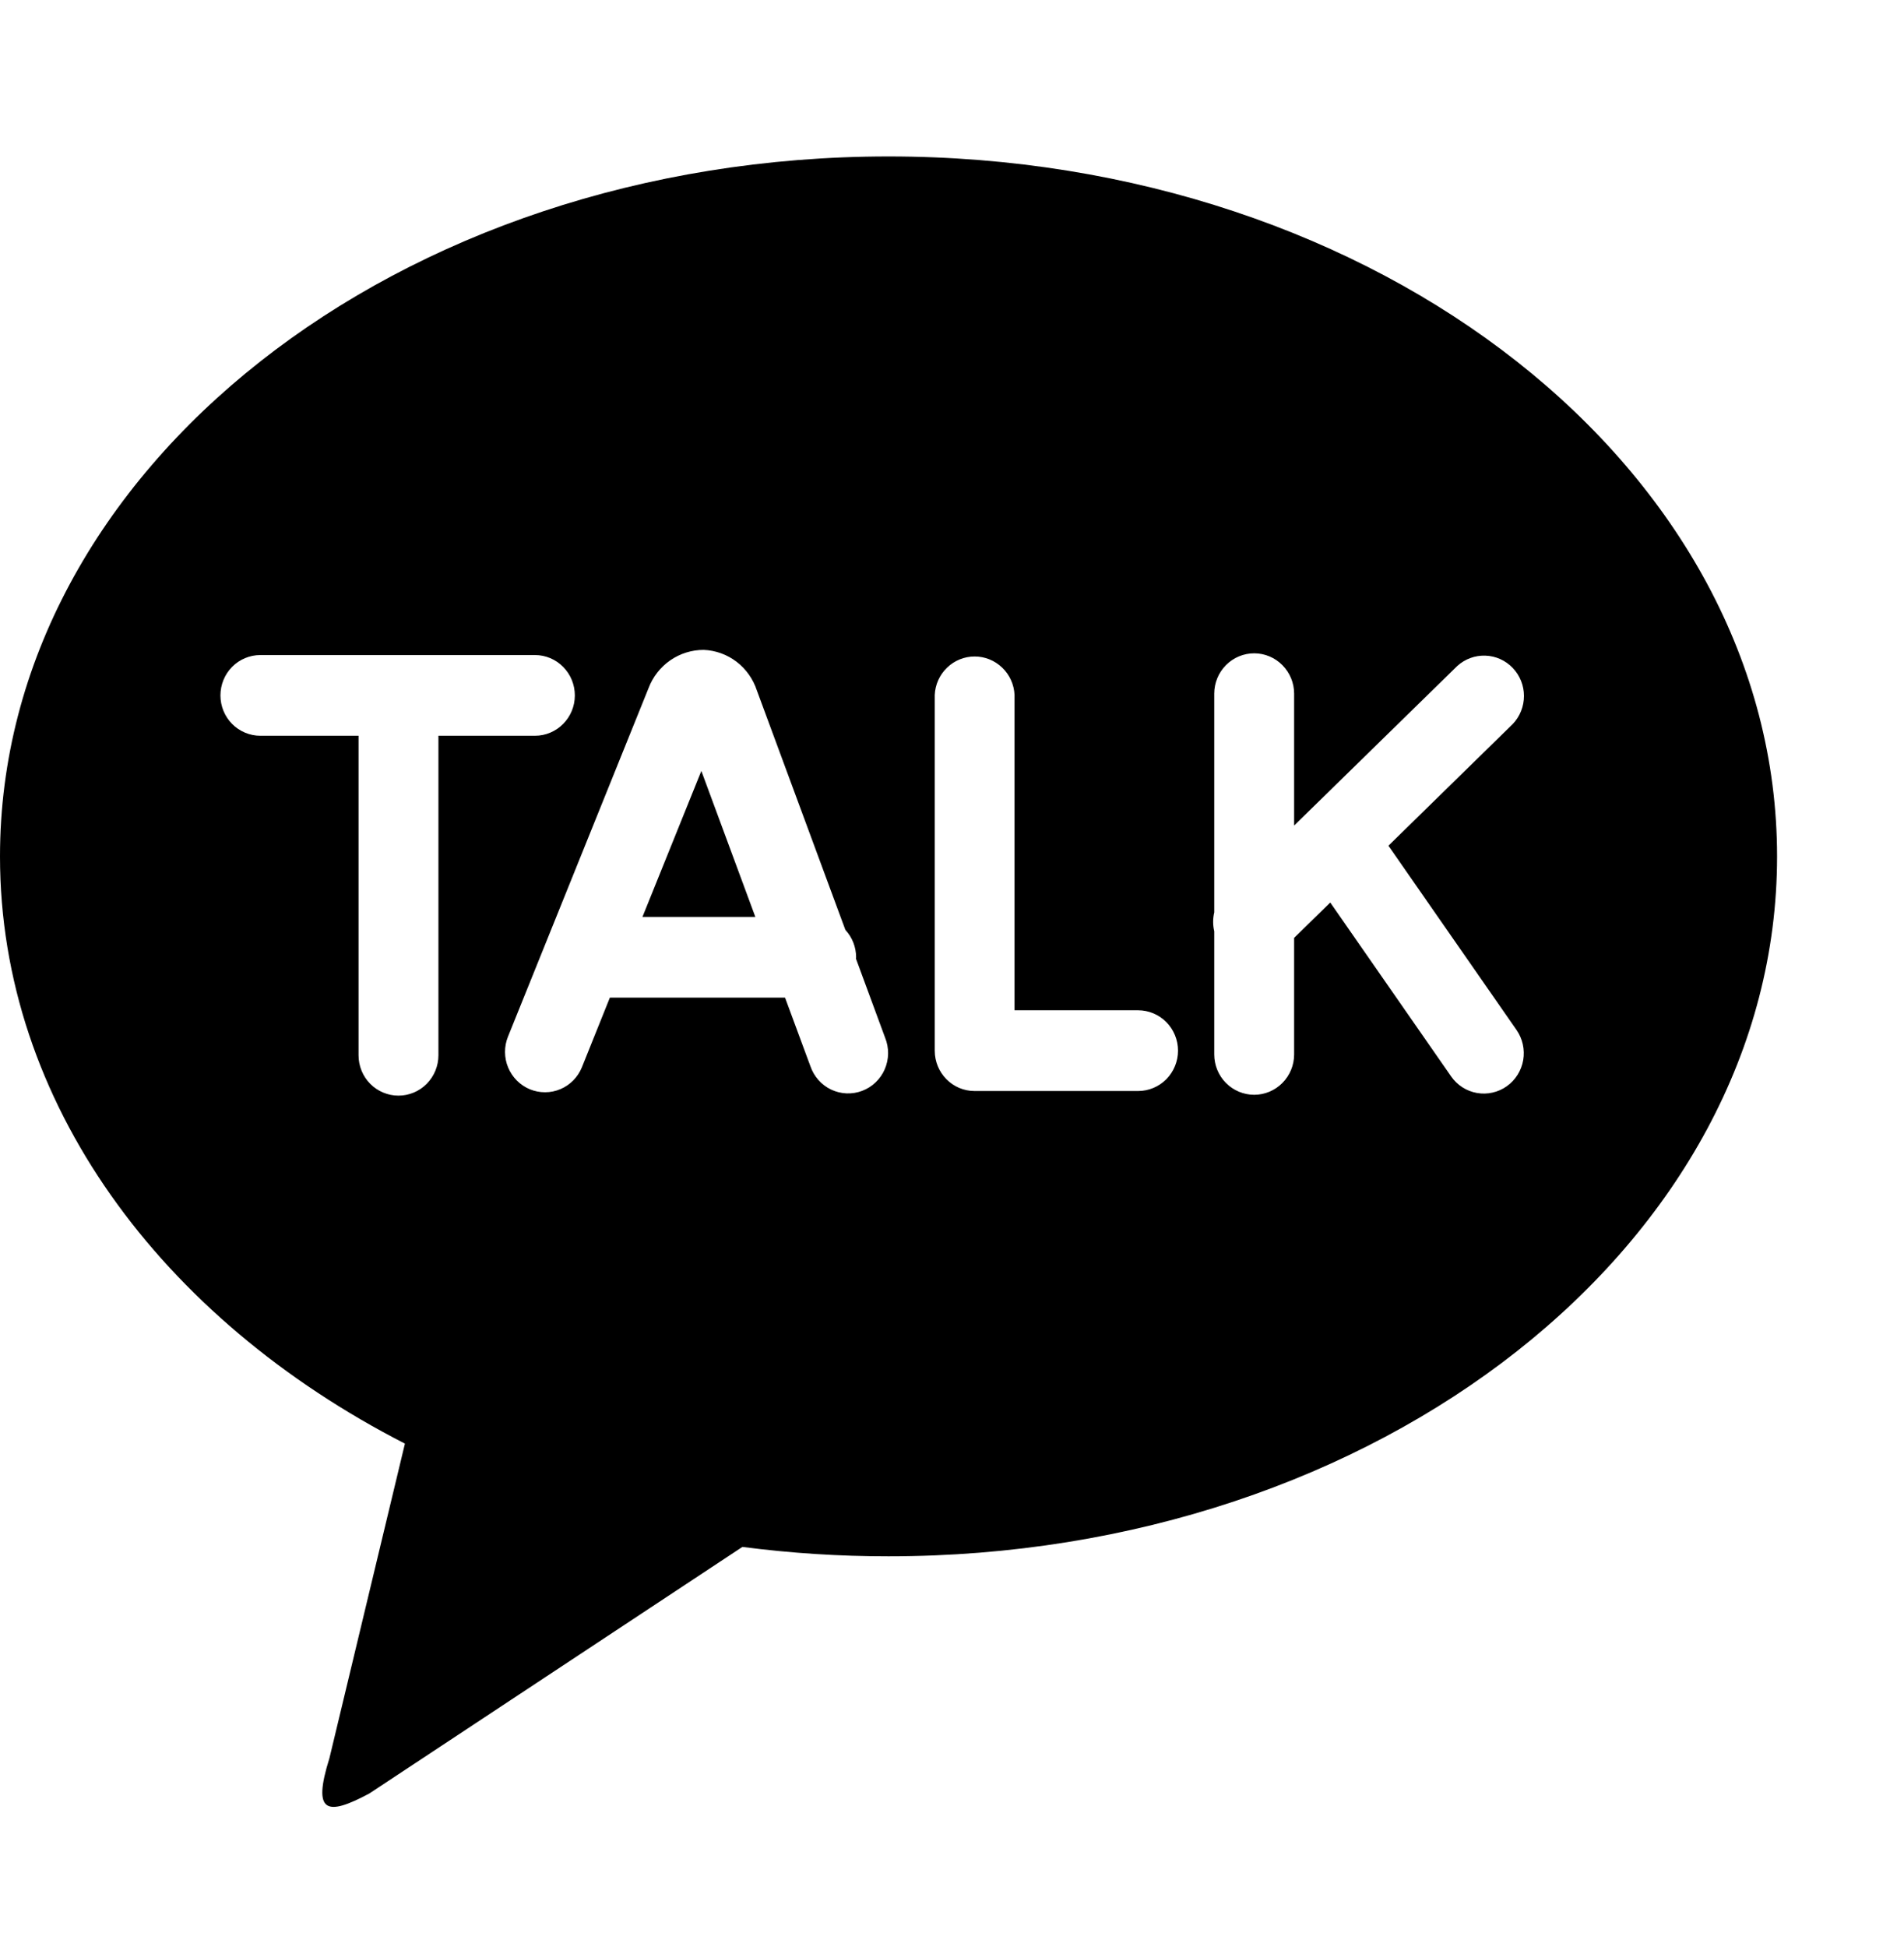 <?xml version="1.0" encoding="UTF-8" standalone="no"?><svg width="45" height="46" viewBox="0 0 45 46" fill="none" xmlns="http://www.w3.org/2000/svg">
<path d="M21 3.697C32.598 3.697 42 11.102 42 20.238C42 29.372 32.598 36.776 21 36.776C19.845 36.777 18.691 36.703 17.546 36.554L8.73 42.38C7.728 42.916 7.374 42.857 7.786 41.546L9.57 34.113C3.81 31.163 0 26.05 0 20.238C0 11.104 9.402 3.697 21 3.697ZM32.814 19.985L35.754 17.108C35.924 16.93 36.018 16.692 36.018 16.445C36.018 16.198 35.922 15.96 35.752 15.783C35.582 15.605 35.351 15.501 35.106 15.493C34.862 15.484 34.624 15.572 34.442 15.737L30.586 19.508V16.392C30.586 16.139 30.486 15.897 30.309 15.718C30.133 15.539 29.892 15.438 29.642 15.438C29.392 15.438 29.151 15.539 28.974 15.718C28.797 15.897 28.698 16.139 28.698 16.392V21.559C28.663 21.707 28.663 21.861 28.698 22.008V24.916C28.698 25.169 28.797 25.412 28.974 25.59C29.151 25.769 29.392 25.87 29.642 25.87C29.892 25.87 30.133 25.769 30.309 25.59C30.486 25.412 30.586 25.169 30.586 24.916V22.162L31.44 21.327L34.296 25.435C34.367 25.538 34.458 25.625 34.563 25.693C34.667 25.76 34.784 25.805 34.906 25.827C35.029 25.849 35.154 25.846 35.275 25.818C35.396 25.791 35.511 25.74 35.612 25.668C35.714 25.596 35.8 25.504 35.867 25.398C35.933 25.293 35.978 25.175 36 25.051C36.021 24.928 36.018 24.801 35.991 24.679C35.964 24.556 35.913 24.441 35.842 24.338L32.814 19.983V19.985ZM26.898 23.873H23.978V16.422C23.967 16.177 23.863 15.946 23.687 15.777C23.511 15.607 23.278 15.513 23.035 15.513C22.792 15.513 22.559 15.607 22.383 15.777C22.207 15.946 22.103 16.177 22.092 16.422V24.827C22.092 25.353 22.512 25.781 23.034 25.781H26.898C27.148 25.781 27.389 25.68 27.566 25.502C27.742 25.323 27.842 25.08 27.842 24.827C27.842 24.574 27.742 24.332 27.566 24.153C27.389 23.974 27.148 23.873 26.898 23.873ZM15.184 21.667L16.576 18.217L17.852 21.667H15.184ZM20.23 22.653L20.234 22.62C20.233 22.38 20.143 22.149 19.98 21.974L17.888 16.315C17.8 16.046 17.633 15.81 17.409 15.638C17.185 15.467 16.915 15.369 16.634 15.357C16.351 15.356 16.075 15.442 15.842 15.603C15.608 15.765 15.429 15.994 15.328 16.261L12.006 24.496C11.959 24.612 11.935 24.736 11.936 24.861C11.937 24.986 11.961 25.11 12.01 25.226C12.058 25.341 12.128 25.446 12.216 25.534C12.304 25.622 12.408 25.692 12.523 25.74C12.638 25.787 12.761 25.811 12.885 25.81C13.009 25.81 13.131 25.785 13.246 25.736C13.36 25.688 13.464 25.617 13.551 25.528C13.638 25.439 13.707 25.333 13.754 25.217L14.414 23.574H18.554L19.152 25.191C19.193 25.312 19.257 25.423 19.341 25.518C19.425 25.614 19.527 25.691 19.641 25.746C19.755 25.8 19.879 25.831 20.005 25.837C20.132 25.842 20.258 25.822 20.376 25.777C20.494 25.733 20.602 25.665 20.694 25.577C20.786 25.489 20.86 25.384 20.91 25.267C20.961 25.15 20.988 25.024 20.99 24.896C20.991 24.769 20.968 24.642 20.92 24.524L20.23 22.653ZM13.586 16.433C13.586 16.18 13.487 15.938 13.31 15.759C13.134 15.58 12.894 15.479 12.644 15.479H6.154C5.904 15.479 5.664 15.579 5.486 15.758C5.309 15.937 5.21 16.18 5.21 16.433C5.21 16.686 5.309 16.928 5.486 17.107C5.664 17.286 5.904 17.386 6.154 17.386H8.474V24.936C8.474 25.189 8.573 25.432 8.75 25.611C8.928 25.79 9.168 25.89 9.418 25.89C9.668 25.89 9.908 25.79 10.085 25.611C10.262 25.432 10.362 25.189 10.362 24.936V17.386H12.642C13.164 17.386 13.586 16.958 13.586 16.433Z" fill="black"/>
</svg>

